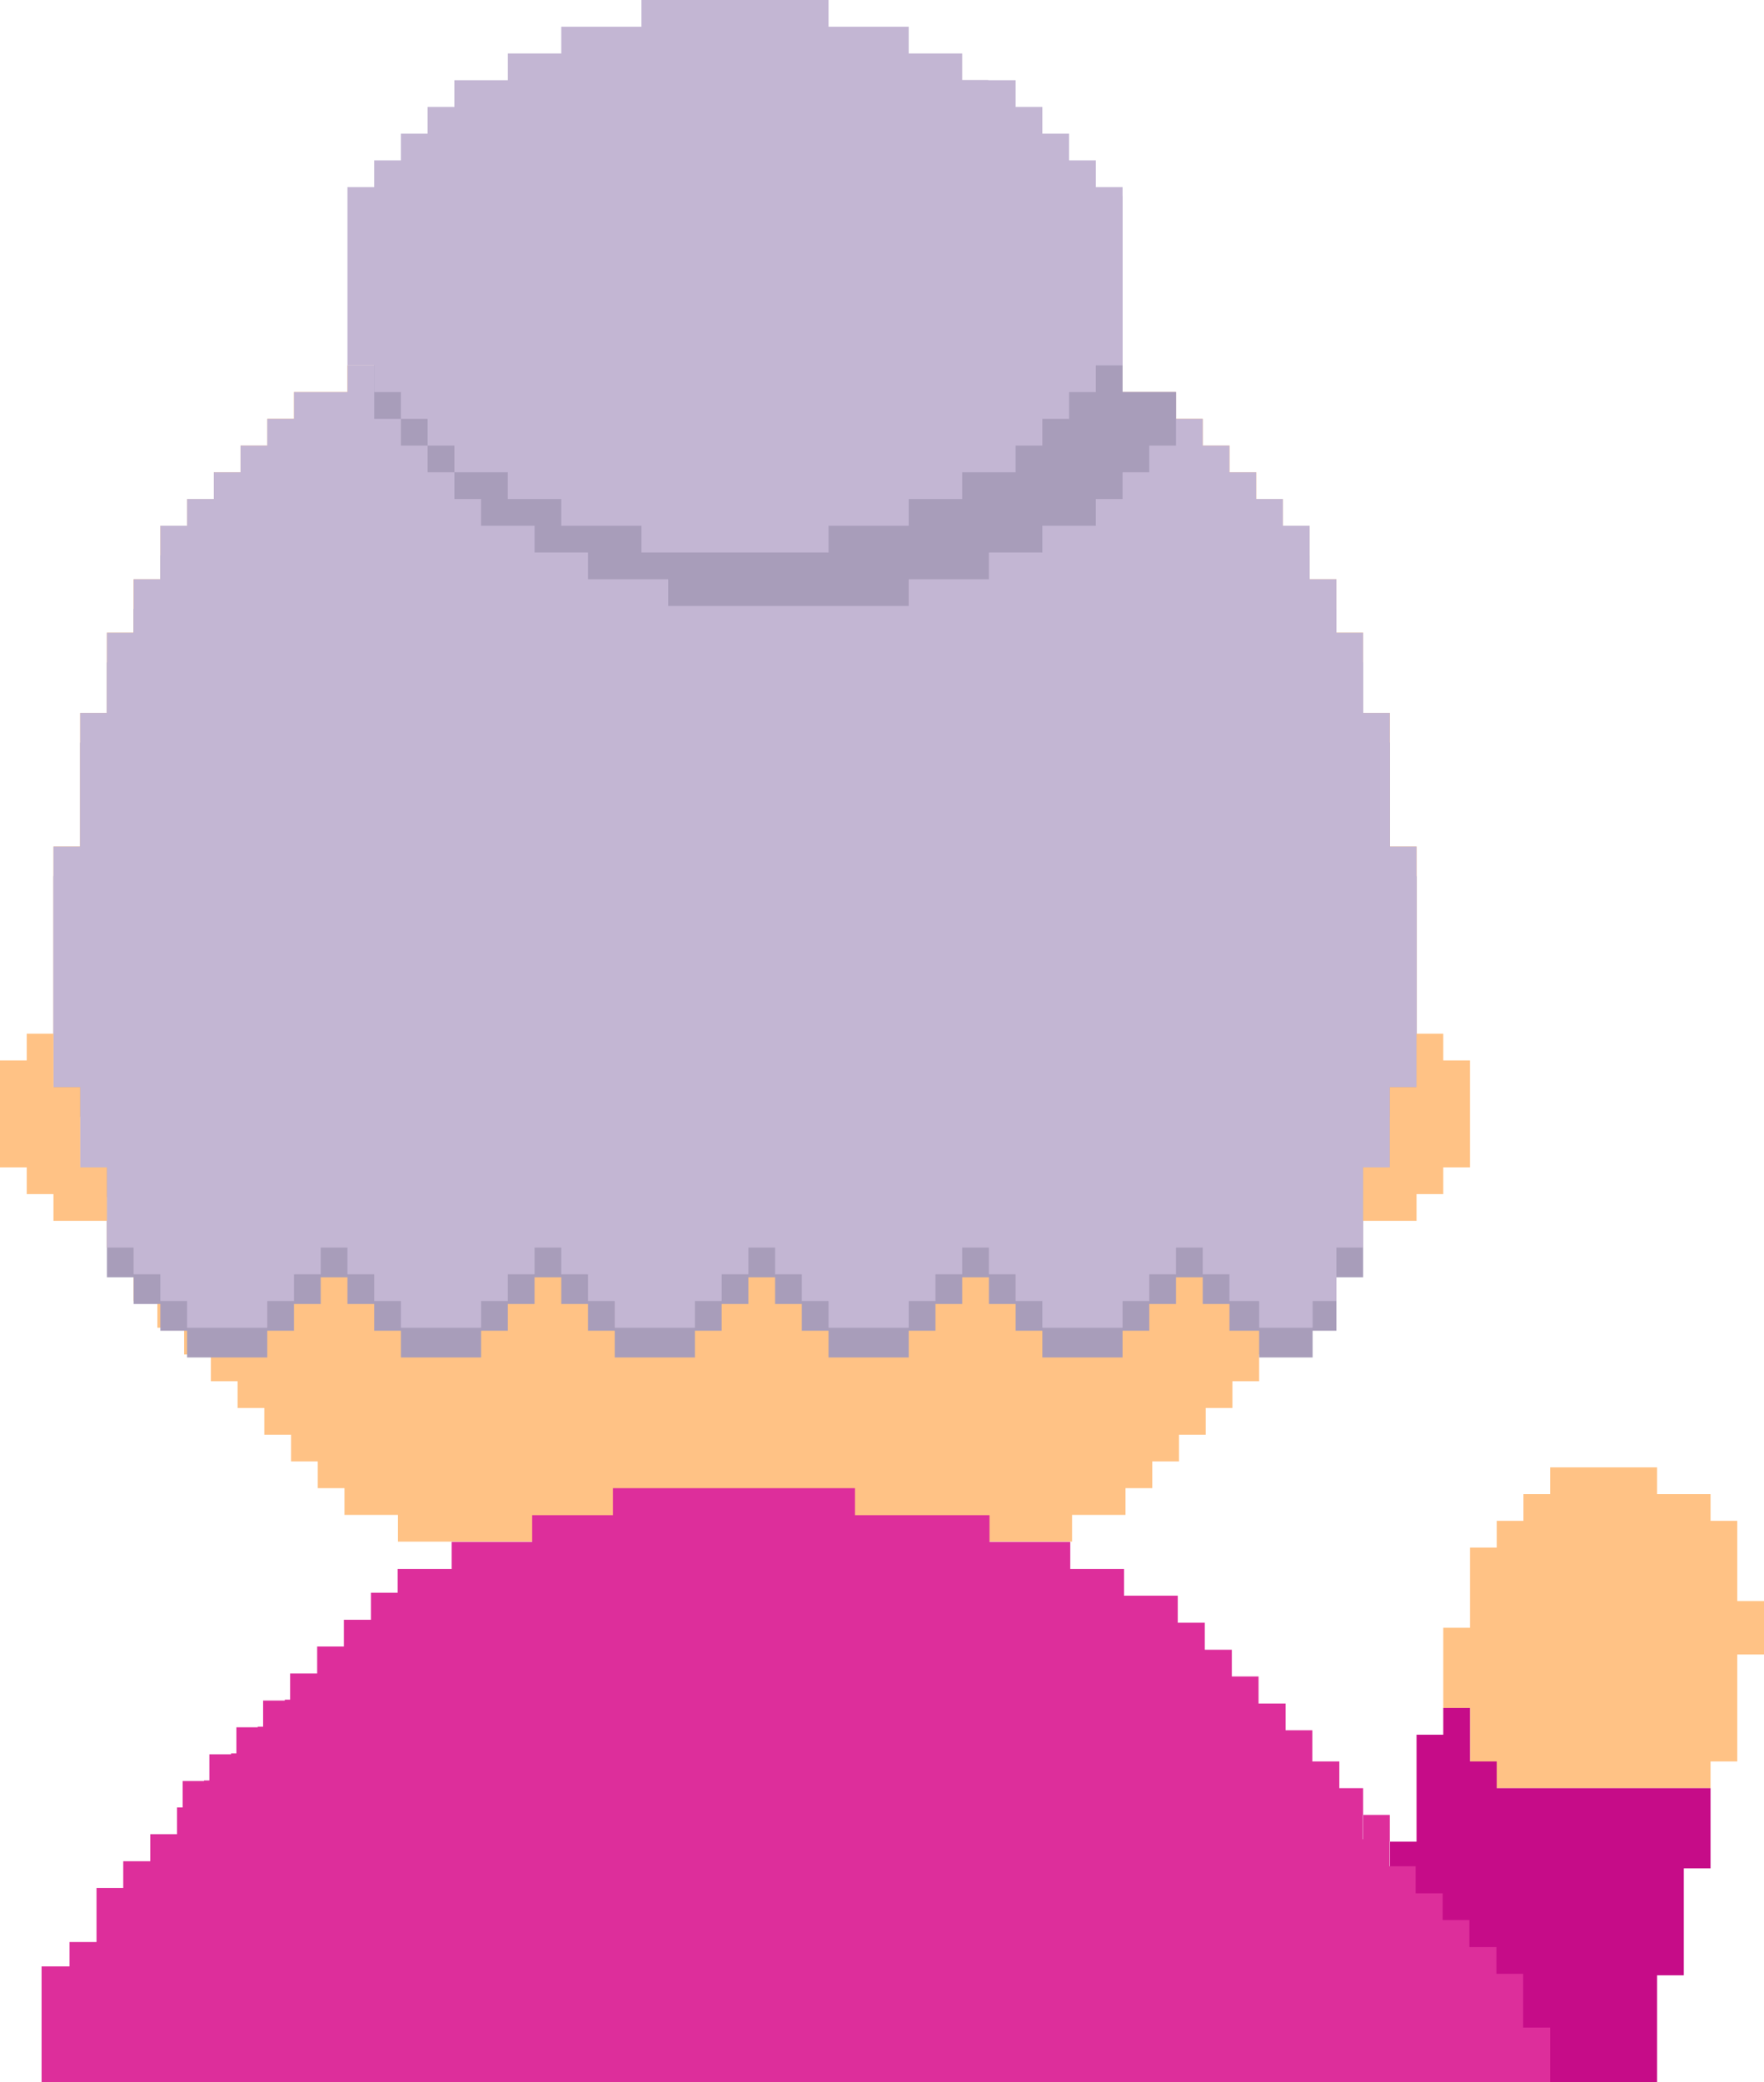 <svg version="1.1" id="Camada_1" xmlns="http://www.w3.org/2000/svg" x="0" y="0" viewBox="0 0 594 701" xml:space="preserve"><style>.st0{fill:#ffc285}.st2{fill:#a89dba}.st3{fill:#c3b6d3}</style><path class="st0" d="M585 539v-27h-9v-9h-18v-9h-36v9h-9v9h-9v9h-9v27h-9v27h9v27h81v-9h9v-36h9v-18z"/><path fill="#c60c88" d="M567 602h-63v-9h-9v-18h-9v9h-9v36h-9v9h4v36h-4v36h90v-36h9v-36h9v-27z"/><path class="st0" d="M468 285v-45h-9v-27h-9v-18h-9v-18h-9v-9h-9v-9h-9v-9h-9v-9h-9v-9h-18v-9H117v9H99v9h-9v9h-9v9h-9v9h-9v9h-9v18h-9v18h-9v27h-9v45h-9v81h9v27h9v27h9v18h8v9h9v9h9v9h9v9h9v9h9v9h9v9h9v9h18v9h227v-9h18v-9h9v-9h9v-9h9v-9h9v-9h9v-9h9v-9h9v-9h8v-18h9v-27h9v-27h9v-81z"/><path class="st2" d="M468 295v-45h-9v-27h-9v-18h-9v-18h-9v-9h-9v-9h-9v-9h-9v-9h-9v-9h-18v-9H117v9H99v9h-9v9h-9v9h-9v9h-9v9h-9v18h-9v18h-9v27h-9v45h-9v81h9v27h9v27h9v9h9v9h9v9h27v-9h9v-9h9v-9h9v9h9v9h9v9h27v-9h9v-9h9v-9h9v9h9v9h9v9h27v-9h9v-9h9v-9h9v9h9v9h9v9h27v-9h9v-9h9v-9h9v9h9v9h9v9h27v-9h9v-9h9v-9h9v9h9v9h10v9h18v-9h8v-18h9v-27h9v-27h9v-81z"/><path class="st3" d="M468 285v-45h-9v-27h-9v-18h-9v-18h-9v-9h-9v-9h-9v-9h-9v-9h-9v-9h-18v-9H117v9H99v9h-9v9h-9v9h-9v9h-9v9h-9v18h-9v18h-9v27h-9v45h-9v81h9v27h9v27h9v9h9v9h9v9h27v-9h9v-9h9v-9h9v9h9v9h9v9h27v-9h9v-9h9v-9h9v9h9v9h9v9h27v-9h9v-9h9v-9h9v9h9v9h9v9h27v-9h9v-9h9v-9h9v9h9v9h9v9h27v-9h9v-9h9v-9h9v9h9v9h10v9h18v-9h8v-18h9v-27h9v-27h9v-81z"/><path class="st0" d="M486 357v-9h-9v18h-9v27h-9v18h18v-9h9v-9h9v-36zM27 384v-18h-9v-18H9v9H0v36h9v9h9v9h18v-18h-9z"/><g><path class="st2" d="M378 66h-37v-3h-9v-9h-9v-9h-18v-9h-18l46-9h-27v-9h-81v9h-27v9h-18v9h-18v9h-9v9h-9v9h-9v9h-9v60h9v9h9v9h9v9h9v9h18v9h18v9h27v9h81v-9h27v-9h18v-9h18v-9h9v-9h9v-9h9v-18h-18z"/><path class="st3" d="M369 63v-9h-9v-9h-9v-9h-9v-9h-18v-9h-18V9h-27V0h-63v9h-27v9h-18v9h-18v9h-9v9h-9v9h-9v9h-9v60h9v9h9v9h9v9h9v9h18v9h18v9h27v9h63v-9h27v-9h18v-9h18v-9h9v-9h9v-9h9v-9h9V63z"/></g><path fill="#dd2e9b" d="M512.9 682.6v-18.1h-9v-9h-9.1v-9.1h-9v-9h-9.1v-9.1h-8.8V620h.1v-9h-9v8.2h-.1V611h.1v-9h-8v-9h-9.1v-10.5h-9v-9h-9.1v-9.1h-9v-9h-9.1v-9.1h-9.1v-9.1h-18.1v-9h-18.1v-9.1H333.2v-9H287.9V501h-81.5v9.1H179.2v9h-27.1v9.1h-18.2v8h-9v9.1h-9.1v9h-9v9.1h-9.1v8.8h-1.8v.3h-7.3v8.8h-1.8v.2h-7.2v8.8h-1.8v.3h-7.3v8.8h-1.8v.2h-7.2v8.9h-1.9v9h-9v9.1h-9.1v9h-9v18.2h-9.1v8.2H14v39h508v-18.4z"/></svg>
